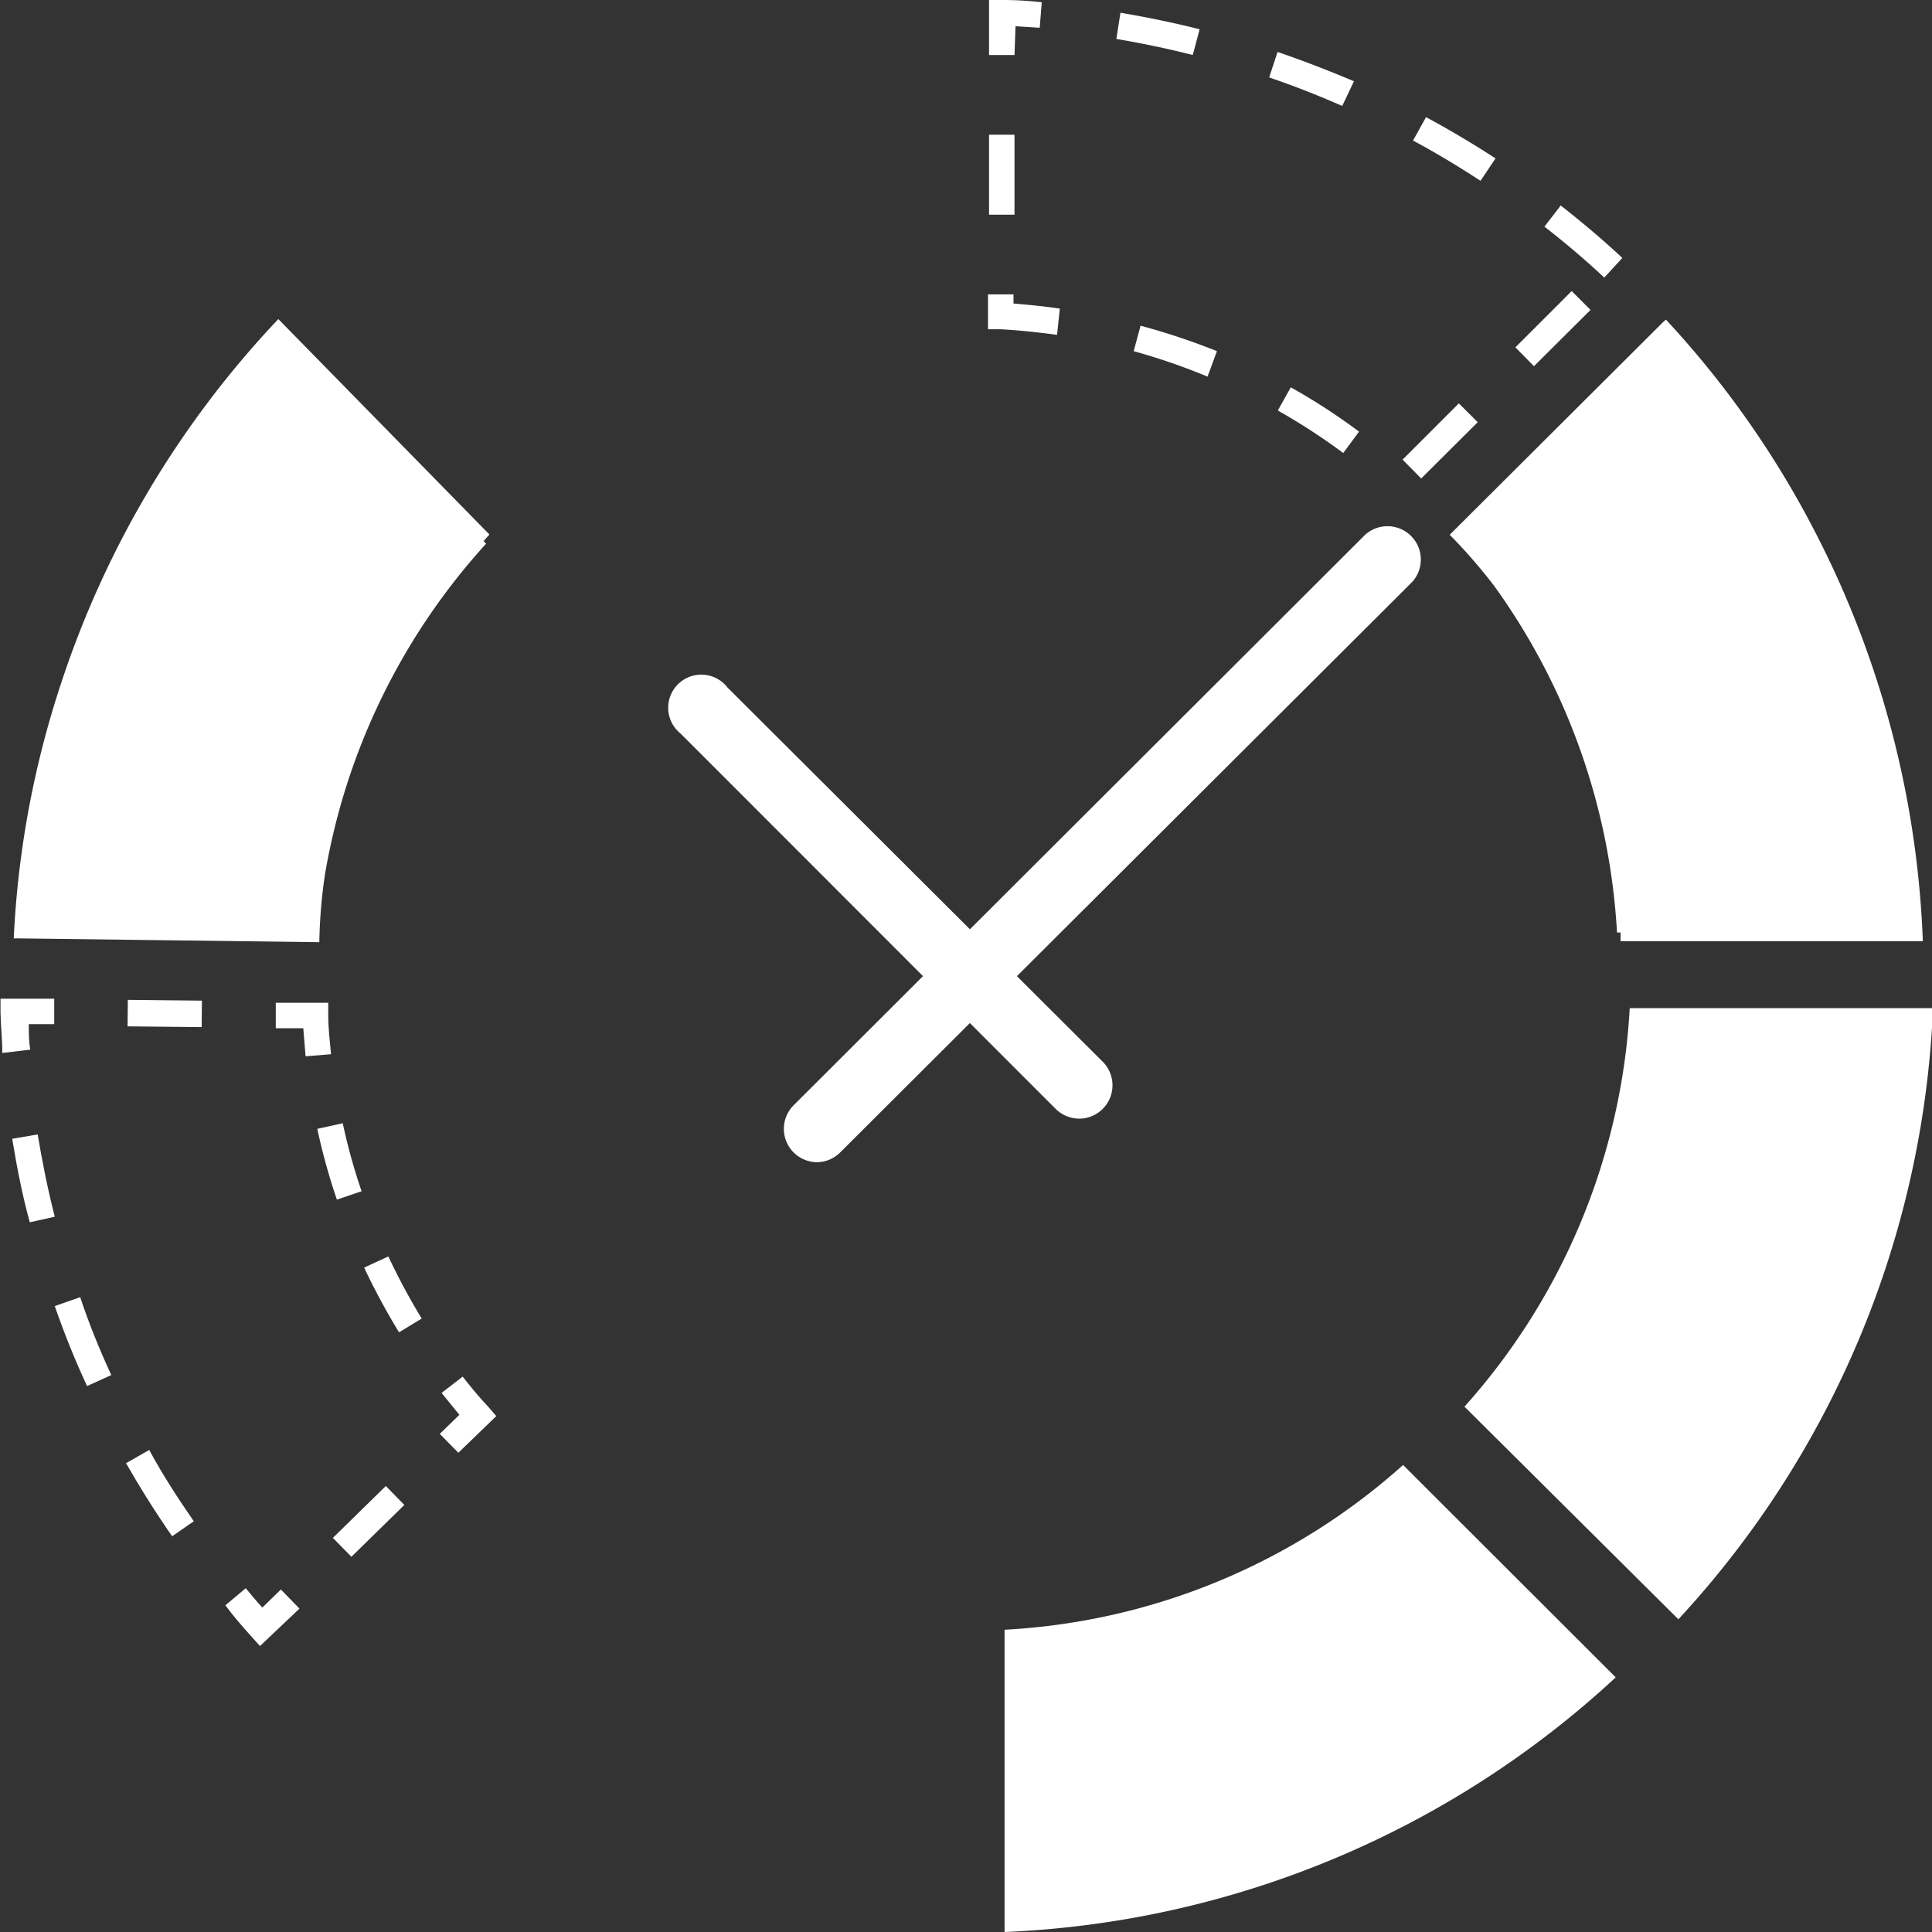 <svg id="Layer_1" data-name="Layer 1" xmlns="http://www.w3.org/2000/svg" viewBox="0 0 75.87 75.87"><rect x="0" y="0" width="75.87" height="75.87" fill="#333333" stroke="none"/><defs><style>.cls-1{fill:#fff;}</style></defs><path class="cls-1" d="M39.45,64V75.87a37.6,37.6,0,0,0,24-10L55.1,57.53A25.47,25.47,0,0,1,39.45,64Z"/><path class="cls-1" d="M71.29,20.91h0a37.48,37.48,0,0,0-5.87-8.36l-.1.09h0L56.93,21a21.28,21.28,0,0,1,1.74,2A25.71,25.71,0,0,1,63.5,36.62h.14l0,.34H75.51A38.06,38.06,0,0,0,71.29,20.91Z"/><path class="cls-1" d="M55.81,18.79l-.73-.74,2.21-2.21.74.74Zm-3.06-1a25.09,25.09,0,0,0-2.57-1.67l.51-.91a24.55,24.55,0,0,1,2.68,1.74Zm-5.33-3a24.77,24.77,0,0,0-2.9-1l.27-1a26.85,26.85,0,0,1,3,1Zm12.82-.41-.73-.74,2.21-2.21.74.74ZM41.51,13.15c-.73-.1-1.48-.18-2.22-.22l-.49,0V11.56h1v.36c.61.05,1.22.11,1.82.2ZM63,10.9c-.75-.7-1.54-1.37-2.35-2l.64-.83c.83.65,1.65,1.34,2.42,2.06ZM39.84,8.43h-1V5.29h1ZM58.14,7.1c-.86-.56-1.75-1.1-2.65-1.58L56,4.6c.93.5,1.85,1.05,2.73,1.62ZM52.71,4.16c-.94-.41-1.9-.79-2.87-1.12l.33-1c1,.34,2,.73,3,1.15Zm-12.87-2h-1V0l.54,0q.77,0,1.53.09l-.08,1-.95-.06Zm7,0q-1.5-.38-3-.63L44,.5c1,.17,2.09.39,3.11.65Z"/><path class="cls-1" d="M42.39,43.93a1.33,1.33,0,0,1-.93-.38L26.73,28.81A1.3,1.3,0,1,1,28.57,27L43.31,41.7a1.31,1.31,0,0,1-.92,2.23Z"/><path class="cls-1" d="M32.09,45.64a1.31,1.31,0,0,1-.93-2.23L53.61,21a1.31,1.31,0,0,1,1.85,1.85L33,45.25A1.3,1.3,0,0,1,32.09,45.64Z"/><path class="cls-1" d="M2.41,26.8h0A37.39,37.39,0,0,0,.54,36.85H.67L12.54,37a20.15,20.15,0,0,1,.22-2.65,25.68,25.68,0,0,1,6.33-13l-.1-.1.23-.26-8.29-8.46h0A38.1,38.1,0,0,0,2.41,26.8Z"/><path class="cls-1" d="M.09,41.35c0-.53-.06-1.06-.07-1.59l0-.54,2.11,0v1h-1c0,.34,0,.67.06,1Z"/><path class="cls-1" d="M6.76,60.33c-.64-.92-1.25-1.89-1.81-2.87l.91-.52c.54,1,1.13,1.9,1.75,2.8Zm-3.34-5.9c-.47-1-.9-2.08-1.27-3.14l1-.35C3.5,52,3.91,53,4.37,54ZM1.17,48C.89,47,.66,45.83.48,44.72l1-.17c.18,1.08.4,2.17.67,3.23Z"/><path class="cls-1" d="M10.21,64.64l-.36-.4c-.35-.39-.7-.79-1-1.2l.8-.67c.22.26.43.52.65.76l.73-.71.73.75Z"/><rect class="cls-1" x="13.02" y="59.22" width="2.91" height="1.04" transform="translate(-37.67 27.2) rotate(-44.41)"/><path class="cls-1" d="M18,57.05l-.73-.74.77-.75-.7-.86.83-.64c.31.4.64.8,1,1.18l.32.37Z"/><path class="cls-1" d="M15.67,52.32a27,27,0,0,1-1.37-2.54l.95-.44a26,26,0,0,0,1.31,2.44Zm-2.44-5.21a24.35,24.35,0,0,1-.77-2.78l1-.22a23,23,0,0,0,.74,2.67Z"/><path class="cls-1" d="M12,41.48l-.09-1.1H10.83v-1l2.06,0,0,.49c0,.51.06,1,.11,1.53Z"/><rect class="cls-1" x="5.95" y="38.35" width="1.04" height="2.91" transform="translate(-33.4 45.86) rotate(-89.41)"/><path class="cls-1" d="M65.91,63.59a37.64,37.64,0,0,0,10-24H64a25.56,25.56,0,0,1-6.49,15.65Z"/></svg>